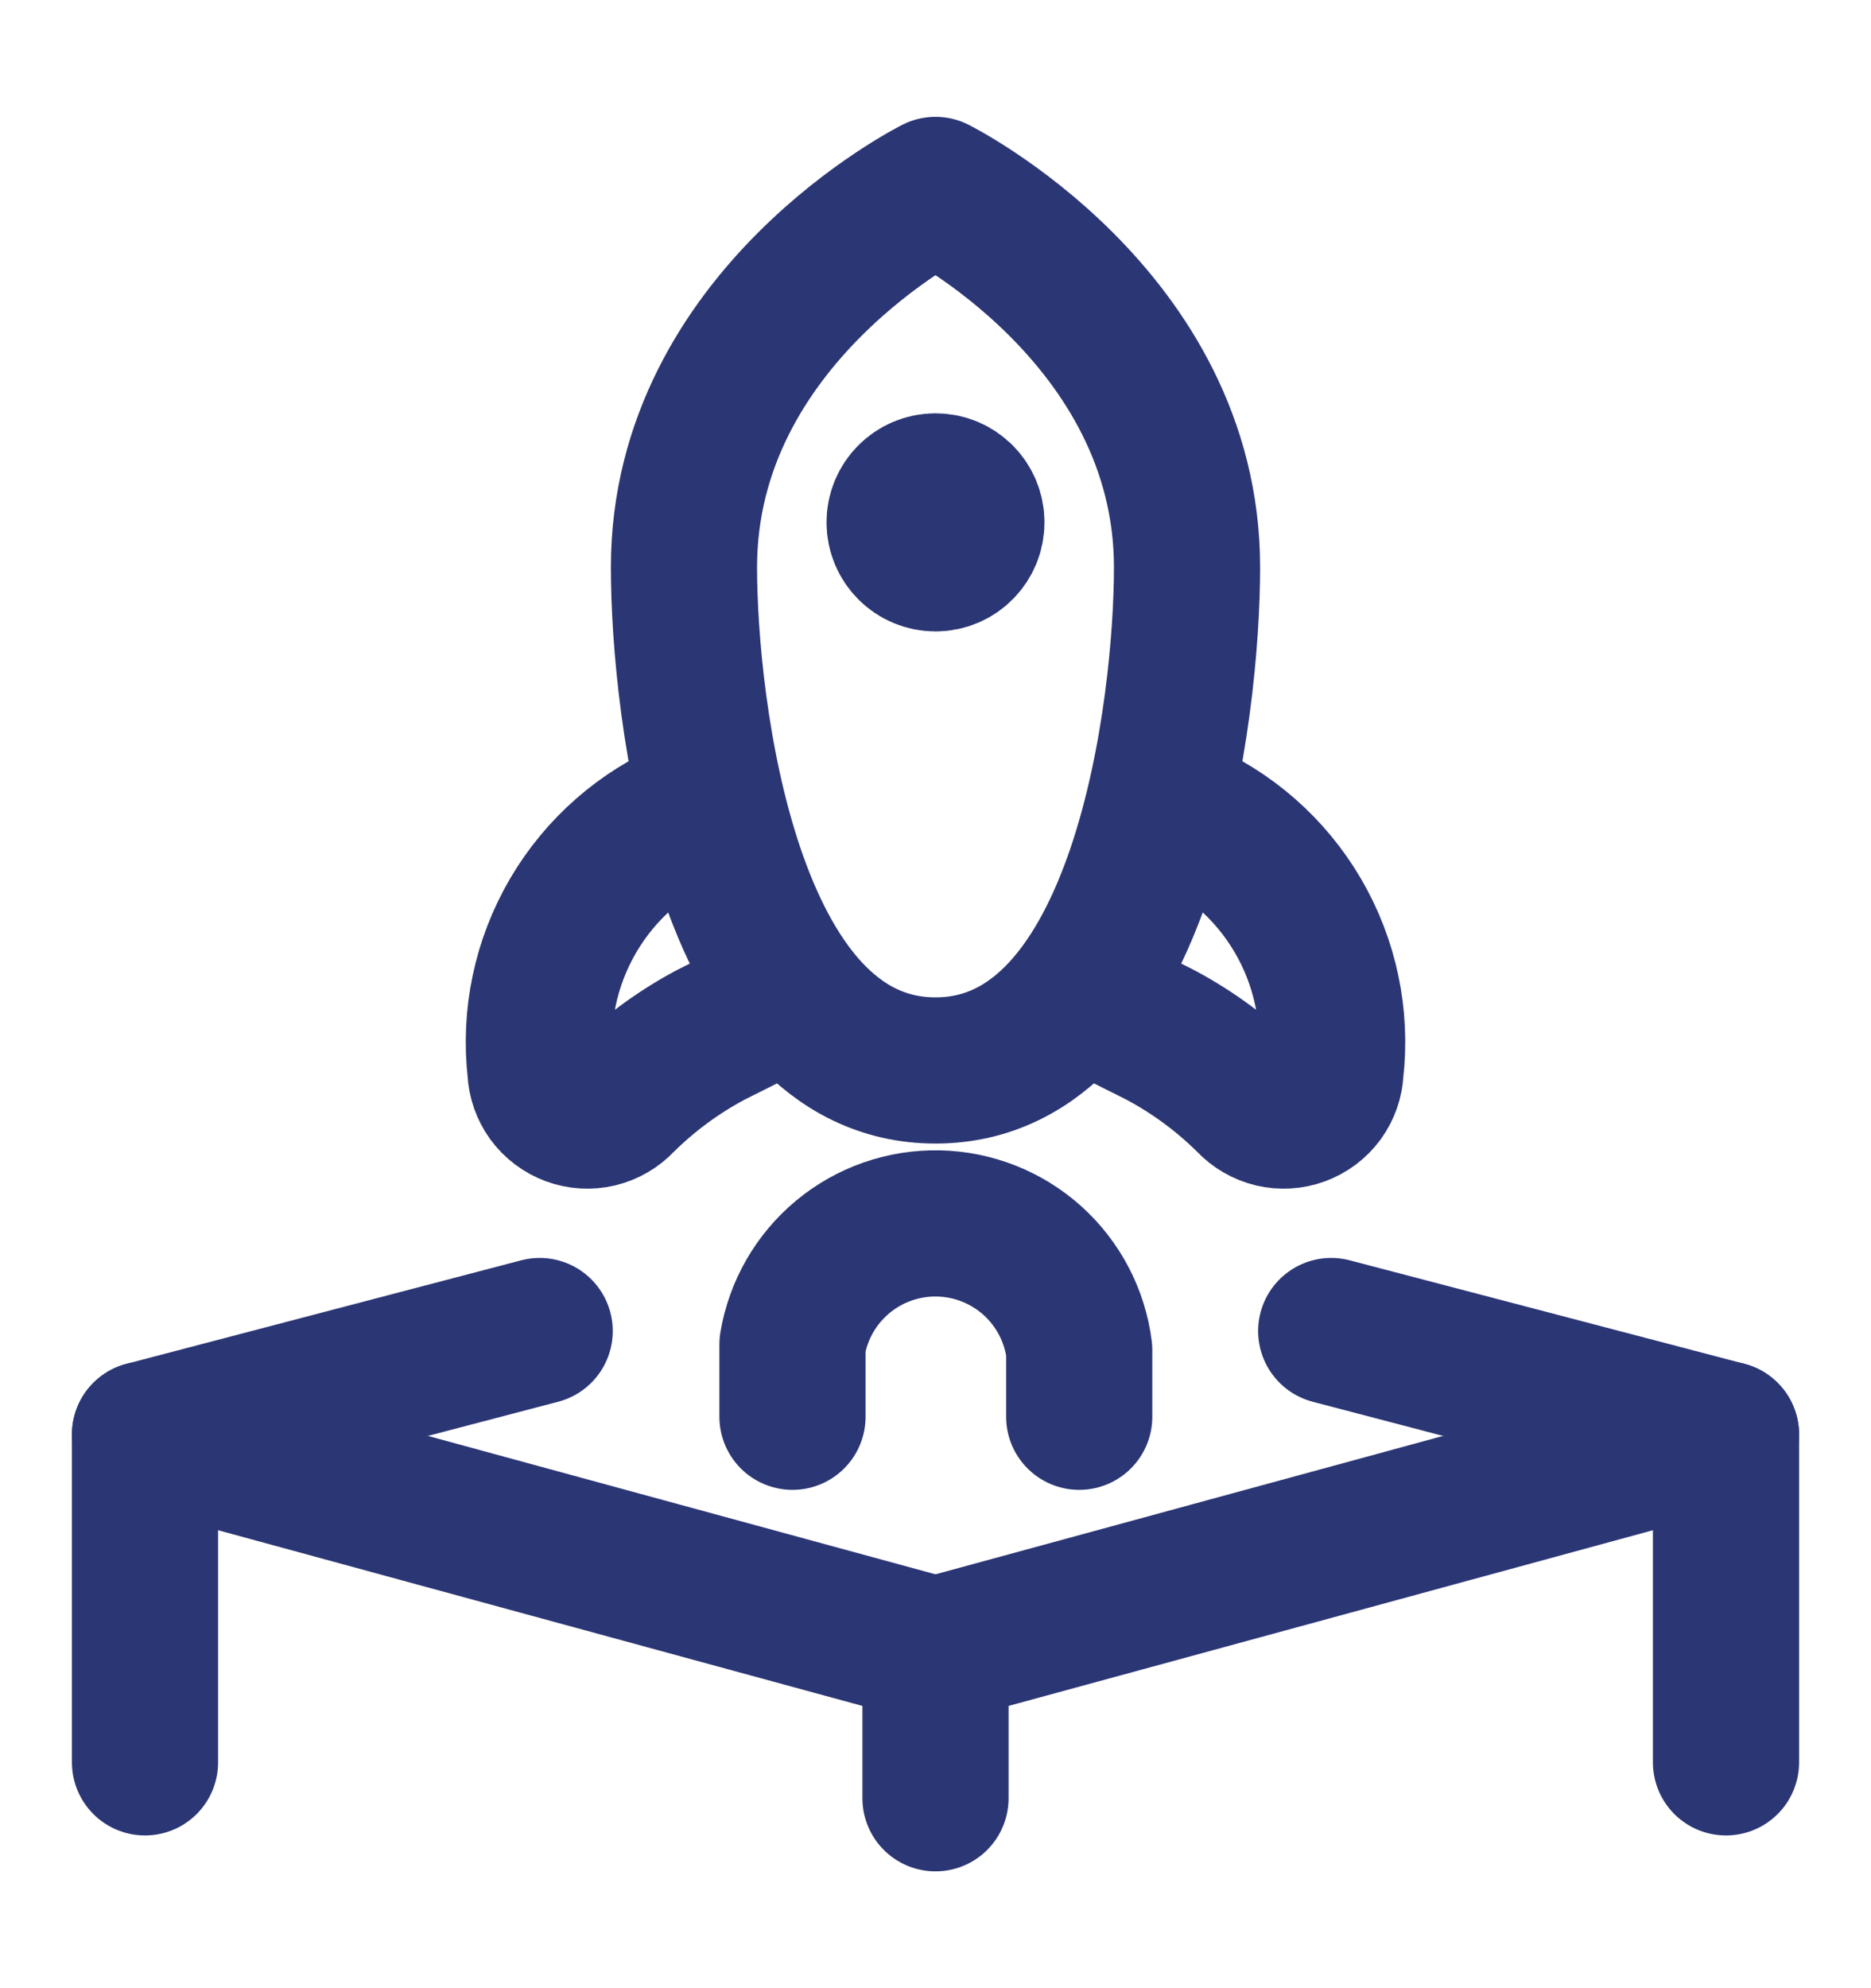 <svg width="16" height="17" viewBox="0 0 16 17" fill="none" xmlns="http://www.w3.org/2000/svg">
<path d="M1.24 12.266L8 14.109" stroke="#2B3674" stroke-width="1.25" stroke-linecap="round" stroke-linejoin="round"/>
<path d="M8 14.109L14.76 12.266" stroke="#2B3674" stroke-width="1.25" stroke-linecap="round" stroke-linejoin="round"/>
<path d="M1.24 12.266L4.615 11.381" stroke="#2B3674" stroke-width="1.25" stroke-linecap="round" stroke-linejoin="round"/>
<path d="M1.24 15.069V12.342" stroke="#2B3674" stroke-width="1.25" stroke-linecap="round" stroke-linejoin="round"/>
<path d="M14.76 12.342V15.069" stroke="#2B3674" stroke-width="1.25" stroke-linecap="round" stroke-linejoin="round"/>
<path d="M8 15.376V14.109" stroke="#2B3674" stroke-width="1.25" stroke-linecap="round" stroke-linejoin="round"/>
<path d="M10.151 4.851C10.151 6.039 9.793 9.153 8 9.153C6.207 9.153 5.849 6.042 5.849 4.851C5.849 2.7 8 1.624 8 1.624C8 1.624 10.151 2.7 10.151 4.851Z" stroke="#2B3674" stroke-width="1.25" stroke-linecap="round" stroke-linejoin="round"/>
<path d="M8 4.774C7.83 4.774 7.693 4.636 7.693 4.466C7.693 4.297 7.83 4.159 8 4.159" stroke="#2B3674" stroke-width="1.25"/>
<path d="M8 4.774C8.17 4.774 8.307 4.636 8.307 4.466C8.307 4.297 8.17 4.159 8 4.159" stroke="#2B3674" stroke-width="1.25"/>
<path d="M6.777 12.114V11.495C6.826 11.202 6.979 10.936 7.208 10.746C7.437 10.556 7.727 10.455 8.024 10.461C8.322 10.467 8.607 10.58 8.828 10.778C9.049 10.977 9.192 11.249 9.229 11.544V12.114" stroke="#2B3674" stroke-width="1.25" stroke-linecap="round" stroke-linejoin="round"/>
<path d="M6.576 8.599L6.079 8.848C5.799 8.997 5.541 9.187 5.316 9.411C5.262 9.469 5.192 9.509 5.115 9.528C5.038 9.546 4.958 9.541 4.884 9.514C4.809 9.486 4.745 9.438 4.698 9.374C4.652 9.31 4.625 9.234 4.622 9.155C4.569 8.694 4.667 8.229 4.901 7.829C5.135 7.429 5.493 7.115 5.92 6.936" stroke="#2B3674" stroke-width="1.25" stroke-linecap="round" stroke-linejoin="round"/>
<path d="M9.424 8.599L9.921 8.848C10.201 8.997 10.459 9.187 10.684 9.411C10.738 9.469 10.808 9.509 10.885 9.528C10.962 9.546 11.042 9.541 11.116 9.514C11.191 9.486 11.255 9.438 11.302 9.374C11.348 9.31 11.375 9.234 11.378 9.155C11.431 8.694 11.333 8.229 11.099 7.829C10.865 7.429 10.507 7.115 10.08 6.936" stroke="#2B3674" stroke-width="1.25" stroke-linecap="round" stroke-linejoin="round"/>
<path d="M14.76 12.266L11.384 11.381" stroke="#2B3674" stroke-width="1.25" stroke-linecap="round" stroke-linejoin="round"/>
</svg>
